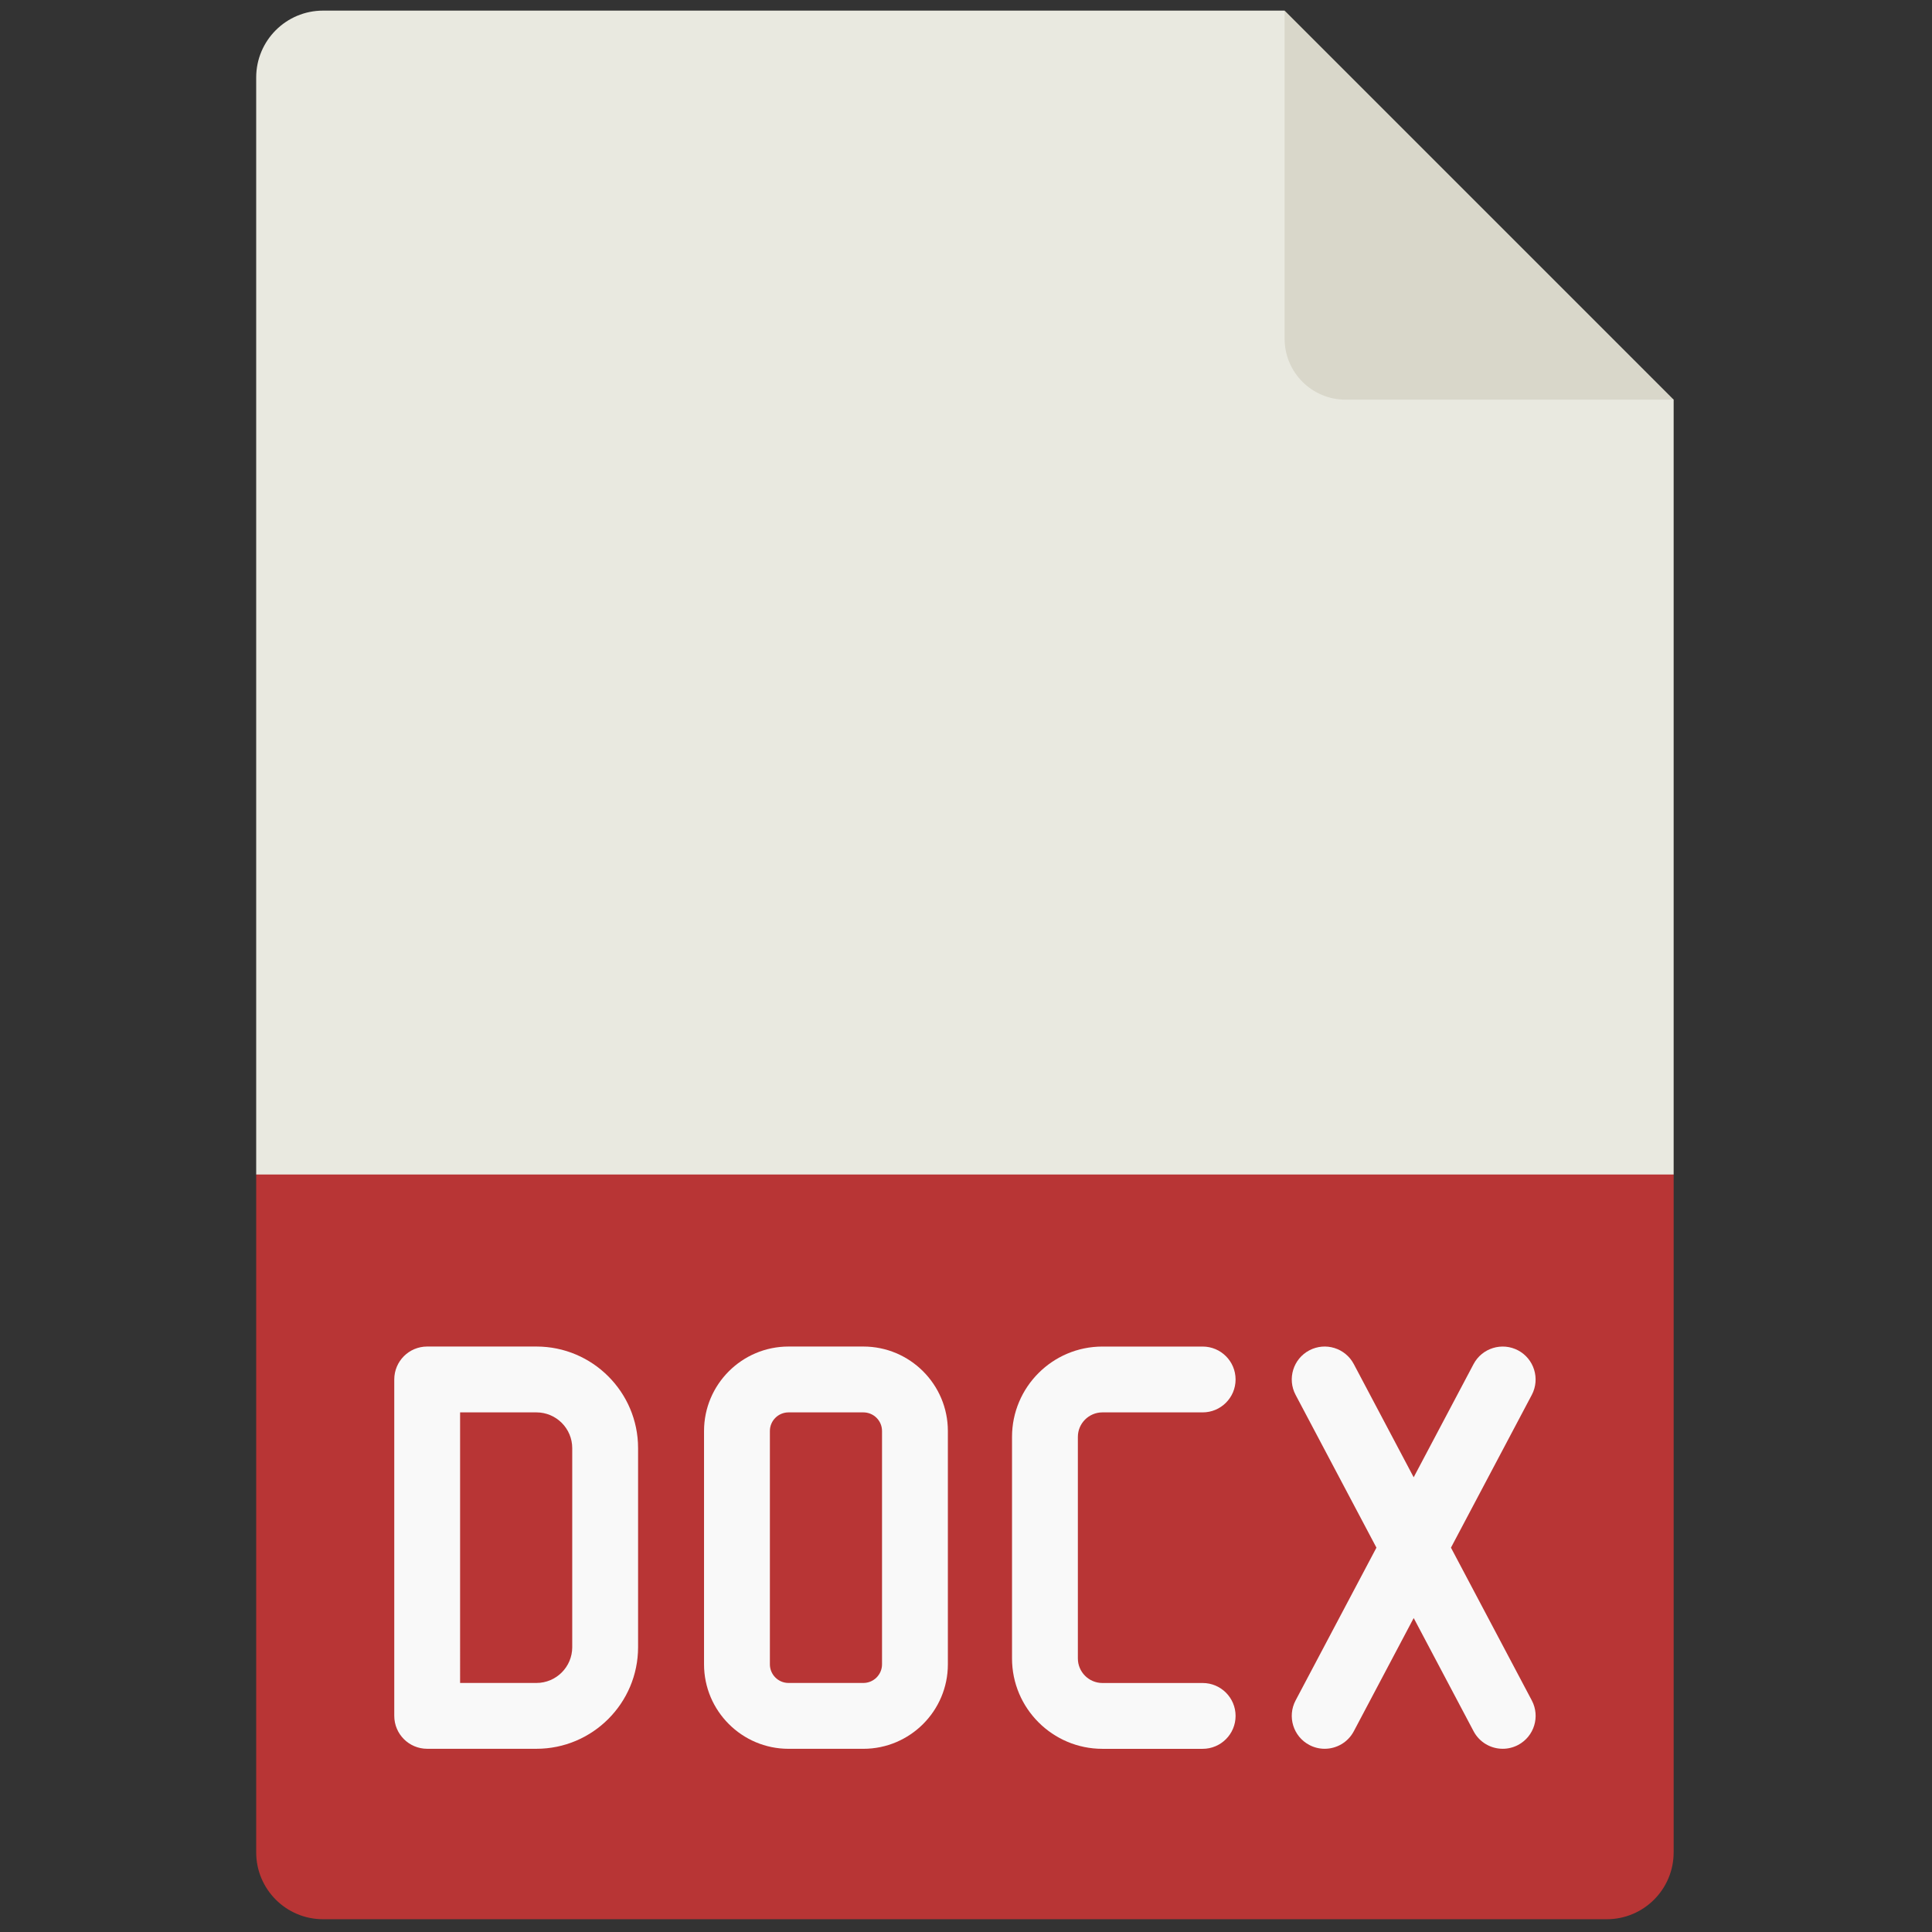 <svg xmlns="http://www.w3.org/2000/svg" xmlns:xlink="http://www.w3.org/1999/xlink" version="1.1" width="256" height="256" viewBox="0 0 256 256" xml:space="preserve">

<rect x="0" y="0" width="256" height="256" fill="#333333" stroke="none"/>

<defs>
</defs>
<g style="stroke: none; stroke-width: 0; stroke-dasharray: none; stroke-linecap: butt; stroke-linejoin: miter; stroke-miterlimit: 10; fill: none; fill-rule: nonzero; opacity: 1;" transform="translate(1.407 1.407) scale(2.81 2.81)" >
	<path d="M 11.58 54.882 v 31.965 c 0 1.741 1.412 3.153 3.153 3.153 h 60.534 c 1.741 0 3.153 -1.412 3.153 -3.153 V 54.882 C 56.073 47.881 33.792 47.838 11.58 54.882 z" style="stroke: none; stroke-width: 1; stroke-dasharray: none; stroke-linecap: butt; stroke-linejoin: miter; stroke-miterlimit: 10; fill: rgb(184,53,53); fill-rule: nonzero; opacity: 1;" transform=" matrix(1 0 0 1 0 0) " stroke-linecap="round" />
	<path d="M 78.42 54.882 V 18.345 C 69.386 13.658 63.133 7.61 60.075 0 H 14.733 c -1.741 0 -3.153 1.412 -3.153 3.153 v 51.729 H 78.42 z" style="stroke: none; stroke-width: 1; stroke-dasharray: none; stroke-linecap: butt; stroke-linejoin: miter; stroke-miterlimit: 10; fill: rgb(233,233,224); fill-rule: nonzero; opacity: 1;" transform=" matrix(1 0 0 1 0 0) " stroke-linecap="round" />
	<path d="M 78.42 18.345 H 62.948 c -1.587 0 -2.873 -1.286 -2.873 -2.873 V 0 L 78.42 18.345 z" style="stroke: none; stroke-width: 1; stroke-dasharray: none; stroke-linecap: butt; stroke-linejoin: miter; stroke-miterlimit: 10; fill: rgb(217,215,202); fill-rule: nonzero; opacity: 1;" transform=" matrix(1 0 0 1 0 0) " stroke-linecap="round" />
	<path d="M 40.211 62.995 h -3.528 c -2.197 0 -3.985 1.787 -3.985 3.984 V 77.98 c 0 2.197 1.787 3.984 3.985 3.984 h 3.528 c 2.197 0 3.985 -1.787 3.985 -3.984 V 66.979 C 44.196 64.782 42.408 62.995 40.211 62.995 z M 41.091 77.98 c 0 0.485 -0.395 0.879 -0.88 0.879 h -3.528 c -0.485 0 -0.88 -0.394 -0.88 -0.879 V 66.979 c 0 -0.485 0.395 -0.879 0.88 -0.879 h 3.528 c 0.486 0 0.88 0.394 0.88 0.879 V 77.98 z" style="stroke: none; stroke-width: 1; stroke-dasharray: none; stroke-linecap: butt; stroke-linejoin: miter; stroke-miterlimit: 10; fill: rgb(249,249,249); fill-rule: nonzero; opacity: 1;" transform=" matrix(1 0 0 1 0 0) " stroke-linecap="round" />
	<path d="M 24.796 62.995 h -5.153 c -0.858 0 -1.552 0.695 -1.552 1.552 v 15.864 c 0 0.857 0.695 1.552 1.552 1.552 h 5.153 c 2.643 0 4.792 -2.15 4.792 -4.792 v -9.386 C 29.588 65.145 27.438 62.995 24.796 62.995 z M 26.483 77.172 c 0 0.93 -0.757 1.687 -1.687 1.687 h -3.601 V 66.1 h 3.601 c 0.93 0 1.687 0.757 1.687 1.687 V 77.172 z" style="stroke: none; stroke-width: 1; stroke-dasharray: none; stroke-linecap: butt; stroke-linejoin: miter; stroke-miterlimit: 10; fill: rgb(249,249,249); fill-rule: nonzero; opacity: 1;" transform=" matrix(1 0 0 1 0 0) " stroke-linecap="round" />
	<path d="M 51.484 66.1 h 4.727 c 0.857 0 1.552 -0.695 1.552 -1.552 c 0 -0.857 -0.695 -1.552 -1.552 -1.552 h -4.727 c -2.351 0 -4.263 1.912 -4.263 4.262 v 10.445 c 0 2.35 1.912 4.262 4.263 4.262 h 4.727 c 0.857 0 1.552 -0.695 1.552 -1.552 c 0 -0.857 -0.695 -1.552 -1.552 -1.552 h -4.727 c -0.639 0 -1.158 -0.52 -1.158 -1.157 V 67.257 C 50.325 66.619 50.845 66.1 51.484 66.1 z" style="stroke: none; stroke-width: 1; stroke-dasharray: none; stroke-linecap: butt; stroke-linejoin: miter; stroke-miterlimit: 10; fill: rgb(249,249,249); fill-rule: nonzero; opacity: 1;" transform=" matrix(1 0 0 1 0 0) " stroke-linecap="round" />
	<path d="M 71.083 63.175 c -0.755 -0.398 -1.695 -0.111 -2.098 0.647 l -2.824 5.338 l -2.824 -5.338 c -0.401 -0.758 -1.339 -1.047 -2.098 -0.647 c -0.758 0.401 -1.047 1.34 -0.647 2.098 l 3.813 7.206 l -3.813 7.206 c -0.4 0.758 -0.111 1.697 0.647 2.098 c 0.231 0.122 0.479 0.18 0.725 0.18 c 0.557 0 1.095 -0.3 1.374 -0.827 l 2.824 -5.338 l 2.824 5.338 c 0.279 0.527 0.817 0.827 1.374 0.827 c 0.245 0 0.493 -0.058 0.725 -0.18 c 0.758 -0.401 1.047 -1.34 0.647 -2.098 l -3.813 -7.206 l 3.813 -7.206 C 72.13 64.515 71.841 63.576 71.083 63.175 z" style="stroke: none; stroke-width: 1; stroke-dasharray: none; stroke-linecap: butt; stroke-linejoin: miter; stroke-miterlimit: 10; fill: rgb(249,249,249); fill-rule: nonzero; opacity: 1;" transform=" matrix(1 0 0 1 0 0) " stroke-linecap="round" />
</g>
</svg>